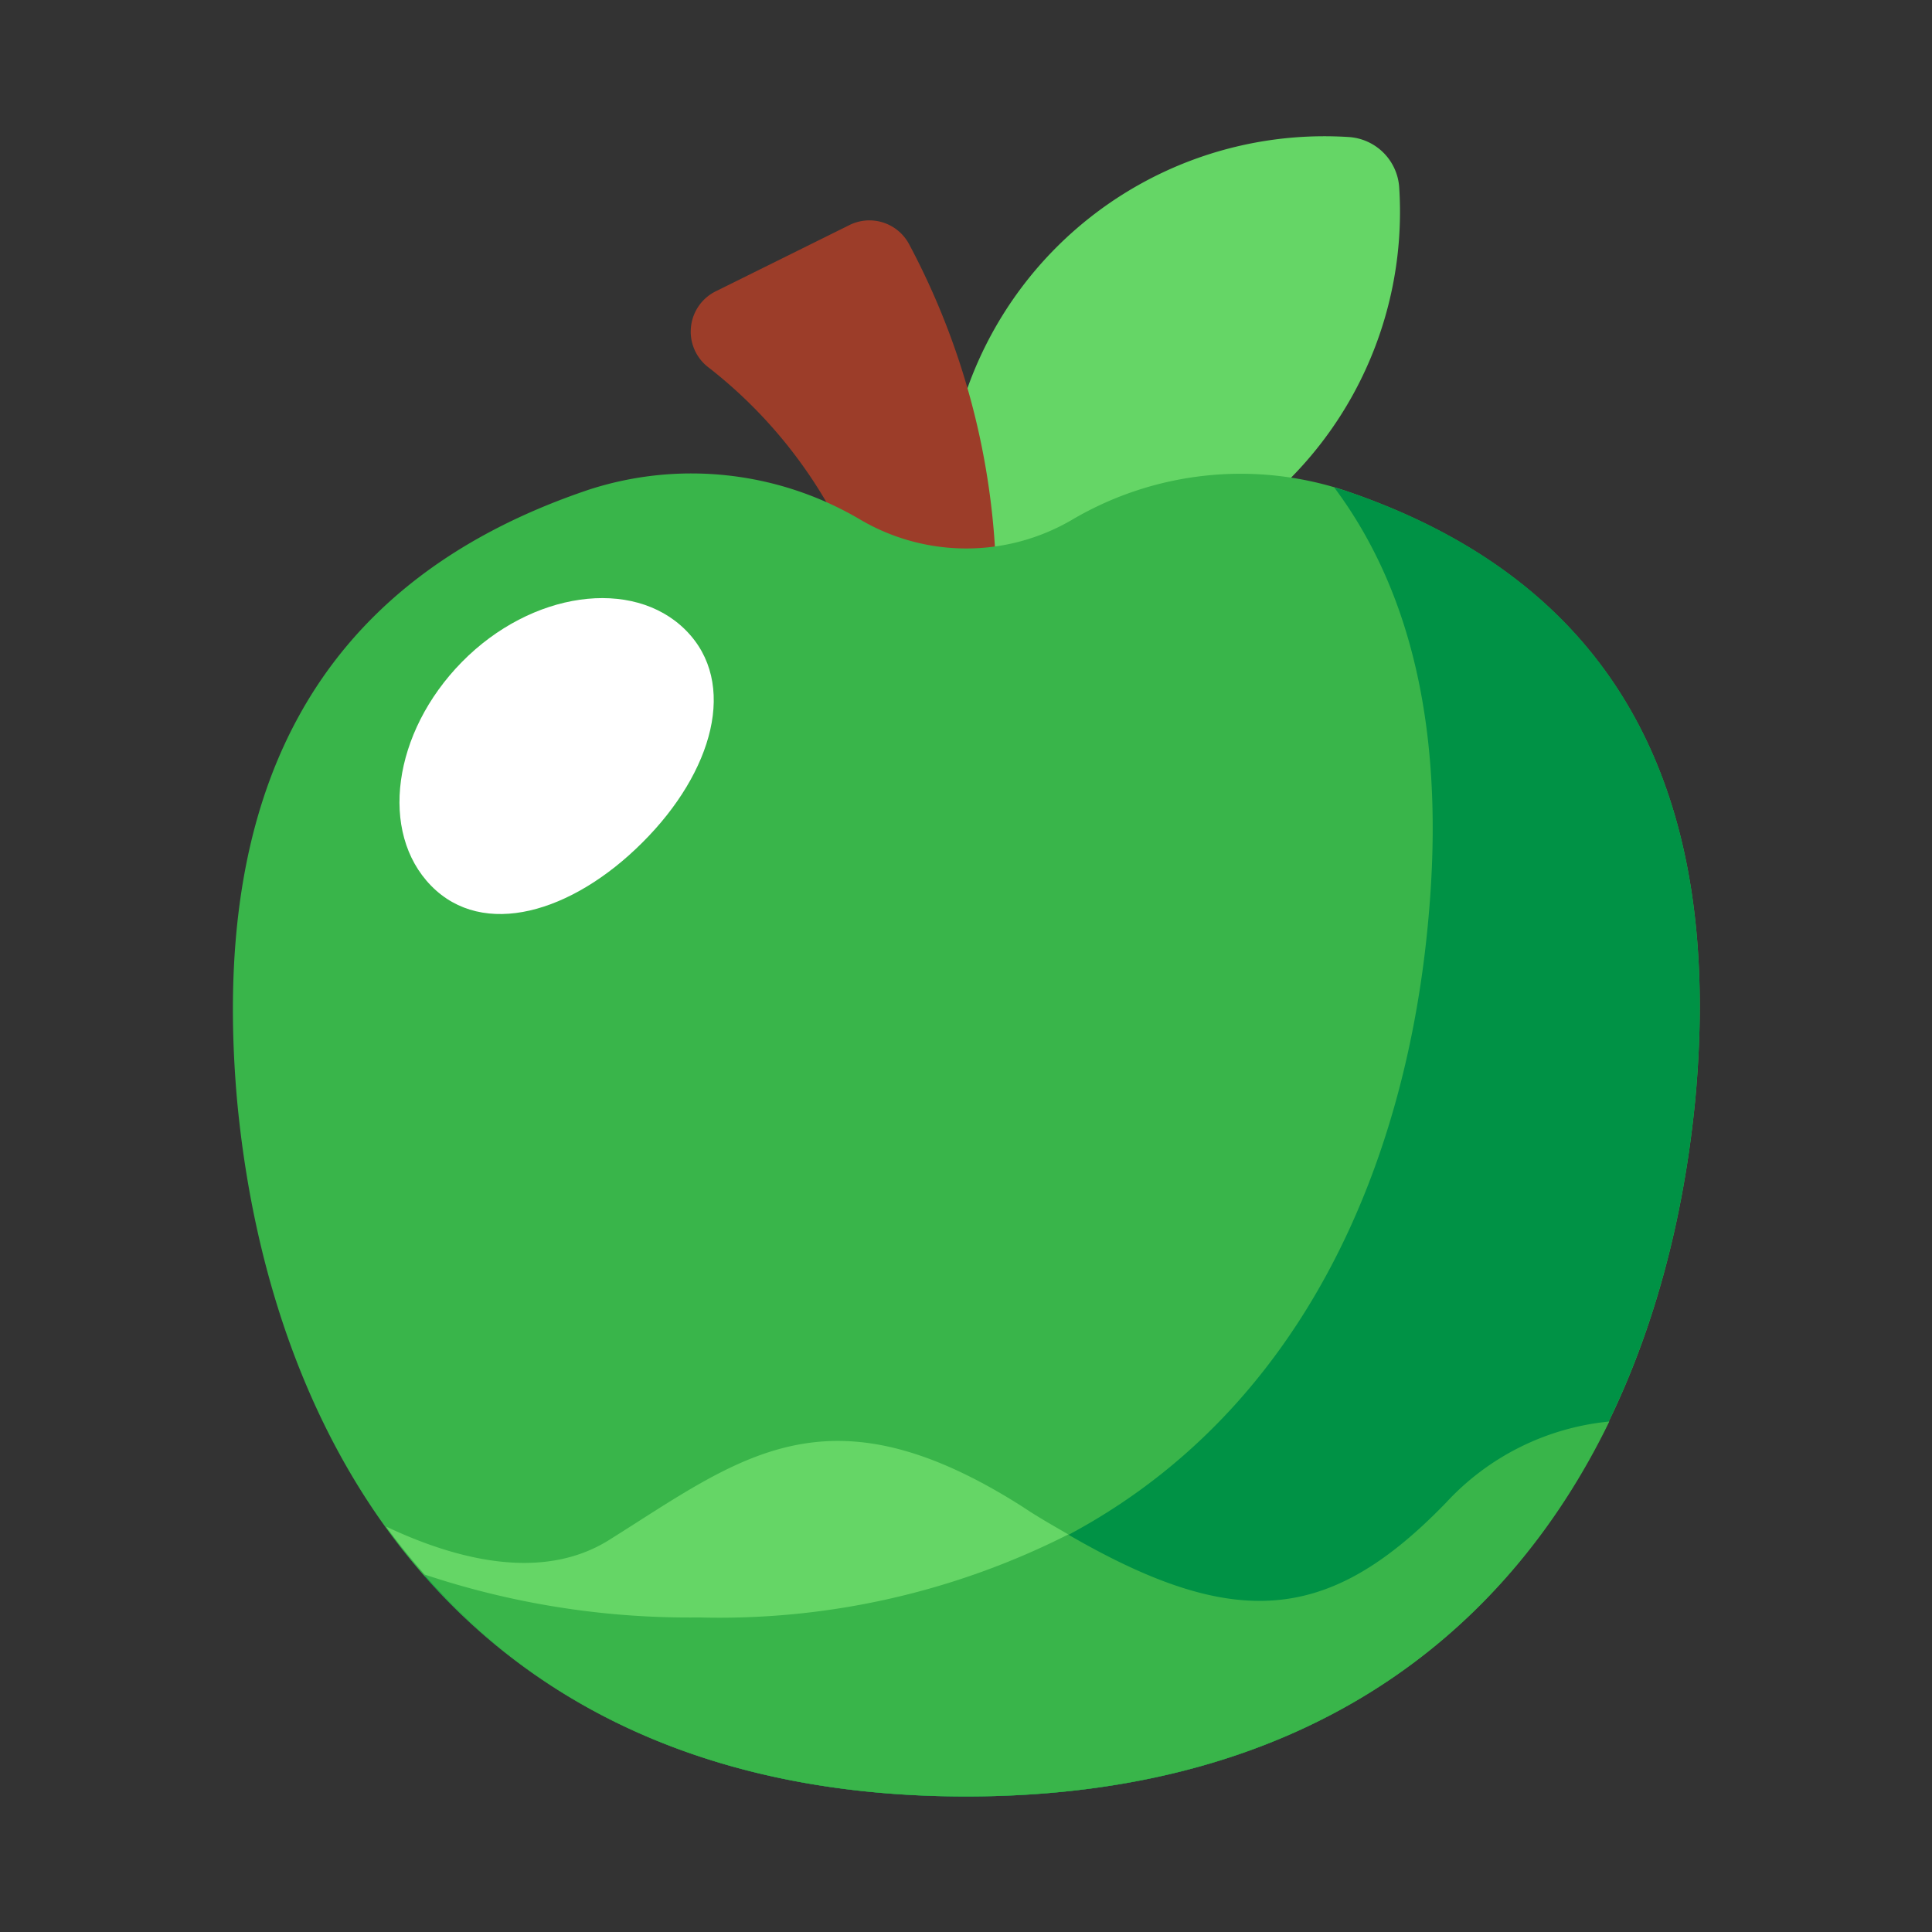 <svg xmlns="http://www.w3.org/2000/svg" viewBox="0 0 64 64"><rect x="0" y="0" width="64" height="64" fill="#333333" stroke="none"/><defs><style>.cls-1{opacity:0;}.cls-2{fill:#fff;}.cls-3{fill:#65d666;}.cls-4{fill:#9c3d29;}.cls-5{fill:#39b54a;}.cls-6{fill:#009245;}</style></defs><title>Apple Green</title><g id="Layer_2" data-name="Layer 2"><g id="_101-200" data-name="101-200"><g class="cls-1"><rect class="cls-2" width="64" height="64"/></g><path class="cls-3" d="M46.35,6.2a1.79,1.79,0,0,0-1.66-1.66A12.55,12.55,0,0,0,31.35,17.88,1.79,1.79,0,0,0,33,19.54,12.55,12.55,0,0,0,46.35,6.2Z"/><path class="cls-4" d="M33,19.08a24.56,24.56,0,0,0-2.89-11,1.49,1.49,0,0,0-2-.61L23.73,9.64a1.49,1.49,0,0,0-.3,2.5,15.69,15.69,0,0,1,5.25,7.35,1.52,1.52,0,0,0,1.45,1.11h1.4A1.5,1.5,0,0,0,33,19.08Z"/><path class="cls-5" d="M35.51,17.22h0a6.93,6.93,0,0,1-7,0h0a11,11,0,0,0-9-1C10.09,19.39,7,26.67,7.85,36.41c1.11,12,8,23.1,24.15,23.1s23-11.1,24.16-23.1c.9-9.74-2.24-17-11.64-20.17A11,11,0,0,0,35.51,17.22Z"/><path class="cls-6" d="M44.52,16.24l-.32-.09c2.76,3.7,3.65,8.6,3.11,14.37-1.1,12-8,23.1-24.15,23.1a27.77,27.77,0,0,1-9.1-1.42C18,56.62,23.77,59.51,32,59.51c16.13,0,23-11.1,24.16-23.1C57.06,26.67,53.92,19.39,44.52,16.24Z"/><path class="cls-5" d="M32,59.51c11.09,0,17.83-5.25,21.31-12.42a8.47,8.47,0,0,0-5.41,2.69c-4.21,4.35-7.52,4.27-14,.15S24.55,48.27,20.2,51c-2.21,1.4-5.06.68-7.41-.43C16.63,55.92,22.82,59.51,32,59.51Z"/><path class="cls-3" d="M35.39,50.83c-.48-.28-1-.57-1.49-.9C27.43,45.8,24.55,48.27,20.2,51c-2.21,1.4-5.06.68-7.41-.43.4.55.83,1.08,1.28,1.59a27.71,27.71,0,0,0,9.09,1.42A25.59,25.59,0,0,0,35.39,50.83Z"/><path class="cls-2" d="M21.28,27.91c-2.34,2.34-5.28,3.19-7,1.43S13,24.27,15.3,21.93s5.66-2.81,7.41-1.06S23.62,25.58,21.28,27.91Z"/></g></g></svg>